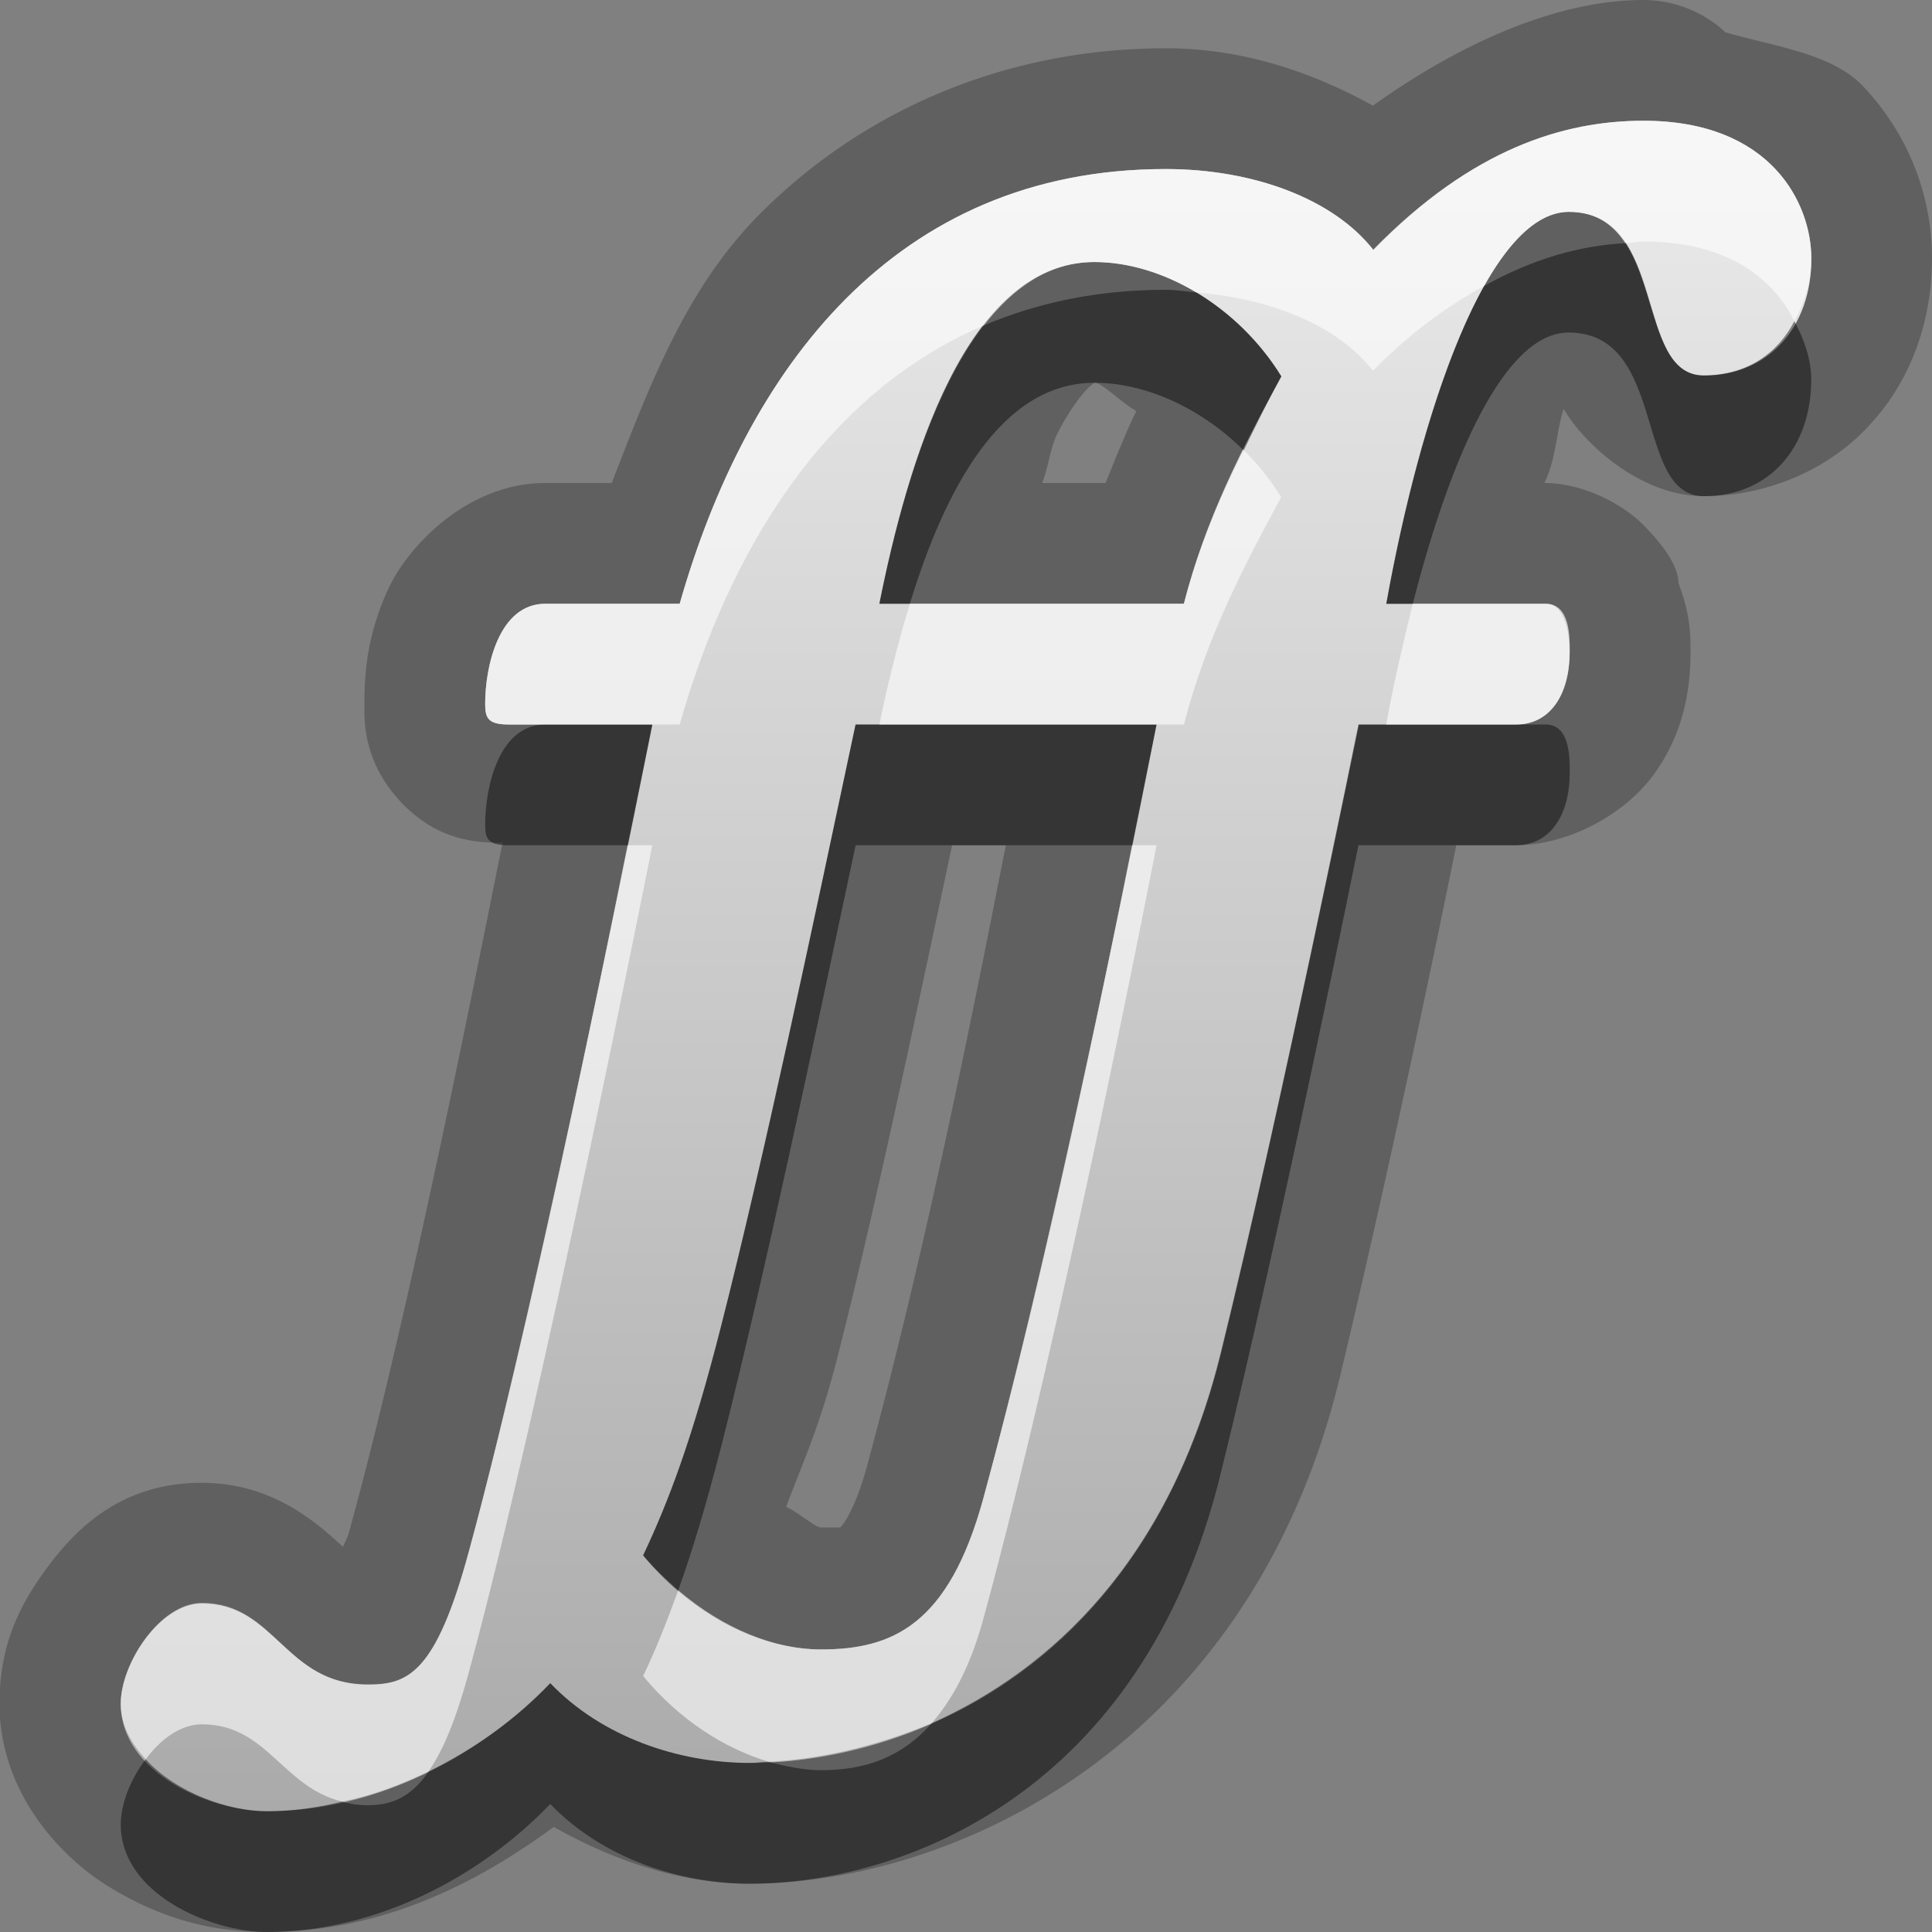 <?xml version="1.0" encoding="UTF-8"?>
<svg id="svg29" width="16" height="16" version="1.1" xmlns="http://www.w3.org/2000/svg" xmlns:cc="http://creativecommons.org/ns#" xmlns:dc="http://purl.org/dc/elements/1.1/" xmlns:rdf="http://www.w3.org/1999/02/22-rdf-syntax-ns#">
 <rect width="100%" height="100%" fill="#808080" stroke="none"/>
 <defs id="defs7">
  <linearGradient id="gr0" x1="8" x2="8" y1="1" y2="15" gradientUnits="userSpaceOnUse">
   <stop id="stop2" stop-color="#ebebeb" offset="0"/>
   <stop id="stop4" stop-color="#aaa" offset="1"/>
  </linearGradient>
 </defs>
 <path id="path9" d="m13.61 0c-0.68 0-1.47 0.325-2.24 0.875-0.53-0.292-1.1-0.475-1.716-0.475-1.372 0-2.54 0.547-3.359 1.37-0.618 0.619-0.919 1.434-1.229 2.23h-0.55c-0.643 0-1.14 0.522-1.305 0.887-0.165 0.364-0.193 0.665-0.193 0.941 0 0.12-0.02 0.475 0.306 0.818 0.308 0.325 0.636 0.332 0.838 0.334-0.233 1.153-0.763 3.84-1.242 5.6-0.05 0.19-0.04 0.14-0.08 0.23-0.218-0.2-0.582-0.53-1.172-0.53-0.654 0-1.029 0.37-1.268 0.69s-0.404 0.65-0.404 1.14c0 0.72 0.487 1.26 0.914 1.52 0.427 0.26 0.842 0.37 1.295 0.37 0.936 0 1.713-0.38 2.381-0.87 0.516 0.29 1.067 0.47 1.621 0.47 1.648 0 4.123-1.09 4.883-4.17 0.41-1.706 0.82-3.684 0.97-4.43h0.49c0.44 0 0.91-0.257 1.15-0.592s0.3-0.685 0.3-1.012c0-0.139 0-0.305-0.1-0.568 0-0.131-0.11-0.298-0.29-0.48s-0.51-0.348-0.82-0.348c0.1-0.205 0.1-0.443 0.16-0.613 0.17 0.292 0.64 0.722 1.16 0.722s1.04-0.218 1.38-0.597c0.35-0.379 0.51-0.879 0.51-1.371 0-0.471-0.16-0.989-0.57-1.426-0.26-0.274-0.73-0.328-1.14-0.447a1 1 0 0 0-0.68-0.268zm0 1c1.06 0 1.39 0.686 1.39 1.141 0 0.57-0.35 0.968-0.89 0.968-0.58 0-0.3-1.355-1.12-1.355-0.67 0-1.23 1.667-1.51 3.246h1.32c0.2 0 0.2 0.265 0.2 0.396 0 0.354-0.16 0.604-0.45 0.604h-1.3s-0.65 3.216-1.14 5.2c-0.649 2.66-2.646 3.4-3.899 3.4-0.597 0-1.231-0.22-1.654-0.66-0.566 0.59-1.427 1.06-2.348 1.06-0.453 0-1.209-0.31-1.209-0.89 0-0.33 0.324-0.83 0.672-0.83 0.611 0 0.687 0.67 1.375 0.67 0.332 0 0.563-0.09 0.838-1.11 0.605-2.22 1.517-6.84 1.517-6.84h-1.189c-0.175 0-0.195-0.056-0.195-0.172 0-0.308 0.113-0.828 0.498-0.828h1.113c0.551-1.933 1.775-3.6 4.025-3.6 0.726 0 1.386 0.247 1.716 0.67 0.82-0.839 1.58-1.07 2.24-1.07zm-4.546 1.17c-1.065 0-1.547 1.659-1.781 2.83h2.522c0.182-0.709 0.485-1.29 0.805-1.883-0.36-0.585-0.987-0.947-1.546-0.947zm0 1h2e-3c0.061 1e-3 0.212 0.157 0.344 0.234-0.09 0.188-0.171 0.39-0.254 0.596h-0.525c0.05-0.128 0.07-0.3 0.123-0.404 0.104-0.206 0.214-0.345 0.273-0.397 0.058-0.048 0.03-0.03 0.037-0.029zm-1.978 2.83c-0.362 1.704-0.76 3.595-1.111 4.97-0.238 0.94-0.44 1.47-0.649 1.91 0.43 0.52 0.989 0.78 1.473 0.78 0.589 0 1.057-0.2 1.344-1.25 0.68-2.493 1.435-6.41 1.435-6.41h-2.492zm0.801 0.99v0.01h0.443c-0.207 1.04-0.617 3.18-1.152 5.15-0.111 0.4-0.219 0.5-0.219 0.5h-0.16c-0.05 0-0.19-0.13-0.289-0.17 0.142-0.38 0.282-0.67 0.433-1.27 0.303-1.19 0.631-2.75 0.944-4.22z" opacity=".25"/>
 <path id="base" d="m13.611 1c-0.657 0-1.421 0.231-2.236 1.07-0.332-0.424-0.996-0.67-1.721-0.67-2.25 0-3.474 1.667-4.025 3.6h-1.113c-0.385 0-0.498 0.52-0.498 0.828 0 0.116 0.022 0.172 0.195 0.172h1.19c-1e-7 0-0.913 4.618-1.518 6.844-0.276 1.015-0.506 1.109-0.838 1.109-0.687 0-0.763-0.678-1.375-0.678-0.347 0-0.672 0.501-0.672 0.832 0 0.585 0.756 0.893 1.209 0.893 0.921 0 1.781-0.47 2.348-1.062 0.423 0.447 1.058 0.662 1.654 0.662 1.254 0 3.253-0.743 3.904-3.404 0.484-1.978 1.139-5.195 1.139-5.195h1.299c0.287 0 0.445-0.249 0.445-0.604 0-0.131-0.029-0.396-0.195-0.396h-1.322c0.279-1.579 0.84-3.246 1.512-3.246 0.823 0 0.536 1.355 1.117 1.355 0.536 0 0.891-0.399 0.891-0.969 0-0.454-0.331-1.141-1.389-1.141zm-4.547 1.17c0.559 0 1.186 0.362 1.549 0.947-0.325 0.593-0.627 1.174-0.809 1.883h-2.522c0.234-1.171 0.717-2.83 1.781-2.83zm-1.978 3.83h2.492s-0.756 3.917-1.435 6.412c-0.287 1.047-0.755 1.248-1.344 1.248-0.483 0-1.042-0.261-1.473-0.777 0.209-0.443 0.41-0.971 0.648-1.91 0.351-1.38 0.749-3.269 1.111-4.973z" fill="url(#gr0)"/>
 <path id="path17" d="m13.46 2.014c-0.37 0.019-0.76 0.126-1.17 0.355-0.35 0.628-0.63 1.646-0.81 2.631h0.22c0.31-1.21 0.76-2.246 1.29-2.246 0.82 0 0.54 1.355 1.12 1.355 0.54 0 0.89-0.398 0.89-0.968 0-0.148-0.05-0.316-0.14-0.481-0.14 0.271-0.4 0.449-0.75 0.449-0.42 0-0.39-0.703-0.65-1.095zm-3.806 0.386c-0.565 0-1.064 0.107-1.506 0.295-0.453 0.584-0.713 1.544-0.865 2.305h0.252c0.286-0.936 0.749-1.83 1.529-1.83 0.422 0 0.881 0.208 1.236 0.56 0.1-0.205 0.2-0.411 0.31-0.613-0.18-0.294-0.43-0.531-0.702-0.695-0.085-7e-3 -0.166-0.022-0.254-0.022zm-5.138 3.6c-0.385 0-0.498 0.52-0.498 0.828 0 0.116 0.02 0.172 0.195 0.172h0.984c0.06-0.294 0.205-1 0.205-1h-0.886zm2.57 0c-0.362 1.704-0.76 3.595-1.111 4.97-0.238 0.94-0.44 1.47-0.649 1.91 0.091 0.11 0.191 0.2 0.291 0.29 0.114-0.32 0.23-0.7 0.358-1.2 0.351-1.38 0.749-3.266 1.111-4.97h2.289c0.064-0.323 0.203-1 0.203-1h-2.295-0.197zm4.164 0s-0.65 3.216-1.14 5.2c-0.421 1.72-1.409 2.63-2.393 3.07-0.255 0.29-0.56 0.39-0.918 0.39-0.14 0-0.286-0.03-0.434-0.07-0.05 0-0.106 0.01-0.154 0.01-0.597 0-1.231-0.22-1.654-0.66-0.274 0.29-0.62 0.54-1.006 0.73-0.153 0.22-0.312 0.28-0.504 0.28-0.08 0-0.148-0.01-0.213-0.03-0.204 0.05-0.412 0.08-0.625 0.08-0.31 0-0.747-0.15-1.002-0.43-0.125 0.16-0.207 0.37-0.207 0.54 0 0.58 0.756 0.89 1.209 0.89 0.921 0 1.782-0.47 2.348-1.06 0.423 0.44 1.057 0.66 1.654 0.66 1.253 0 3.25-0.74 3.899-3.4 0.49-1.98 1.14-5.2 1.14-5.2h1.3c0.29 0 0.45-0.25 0.45-0.604 0-0.131 0-0.396-0.2-0.396h-0.25-1.07-0.23z" opacity=".45"/>
 <path id="path24" d="m13.61 1c-0.66 0-1.42 0.231-2.24 1.07-0.33-0.423-0.99-0.67-1.716-0.67-2.25 0-3.474 1.667-4.025 3.6h-1.113c-0.385 0-0.498 0.52-0.498 0.828 0 0.116 0.019 0.172 0.195 0.172h0.303 0.886 0.227c0.412-1.447 1.204-2.744 2.519-3.305 0.245-0.315 0.543-0.525 0.916-0.525 0.279 0 0.574 0.09 0.844 0.252 0.622 0.051 1.172 0.276 1.462 0.648 0.32-0.324 0.62-0.536 0.92-0.701 0.21-0.378 0.45-0.615 0.7-0.615 0.23 0 0.37 0.109 0.47 0.26 0.05-3e-3 0.1-0.014 0.15-0.014 0.71 0 1.08 0.317 1.25 0.66 0.08-0.148 0.14-0.318 0.14-0.519 0-0.455-0.33-1.141-1.39-1.141zm-3.31 2.729c-0.2 0.396-0.375 0.803-0.495 1.271h-2.27c-0.104 0.342-0.189 0.687-0.252 1h2.295 0.227c0.182-0.709 0.485-1.29 0.805-1.883-0.09-0.144-0.19-0.273-0.31-0.388zm1.4 1.271c-0.08 0.327-0.16 0.664-0.22 1h1.07c0.29 0 0.45-0.25 0.45-0.604 0-0.131 0-0.396-0.2-0.396h-1.1zm-6.503 2c-0.248 1.229-0.824 4.05-1.312 5.84-0.275 1.02-0.506 1.11-0.838 1.11-0.688 0-0.764-0.67-1.375-0.67-0.348 0-0.672 0.5-0.672 0.83 0 0.18 0.089 0.33 0.207 0.46 0.124-0.17 0.292-0.29 0.465-0.29 0.54 0 0.665 0.52 1.162 0.64 0.25-0.05 0.489-0.14 0.715-0.25 0.111-0.16 0.22-0.4 0.336-0.83 0.605-2.22 1.517-6.84 1.517-6.84h-0.205zm4.178 0c-0.228 1.143-0.702 3.47-1.232 5.41-0.287 1.05-0.755 1.25-1.344 1.25-0.382 0-0.807-0.17-1.182-0.49-0.098 0.27-0.194 0.51-0.291 0.71 0.306 0.37 0.677 0.6 1.039 0.71 0.409-0.02 0.877-0.12 1.352-0.32 0.164-0.19 0.313-0.45 0.426-0.86 0.68-2.49 1.435-6.41 1.435-6.41h-0.203z" fill="#fff" opacity=".6"/>
</svg>
